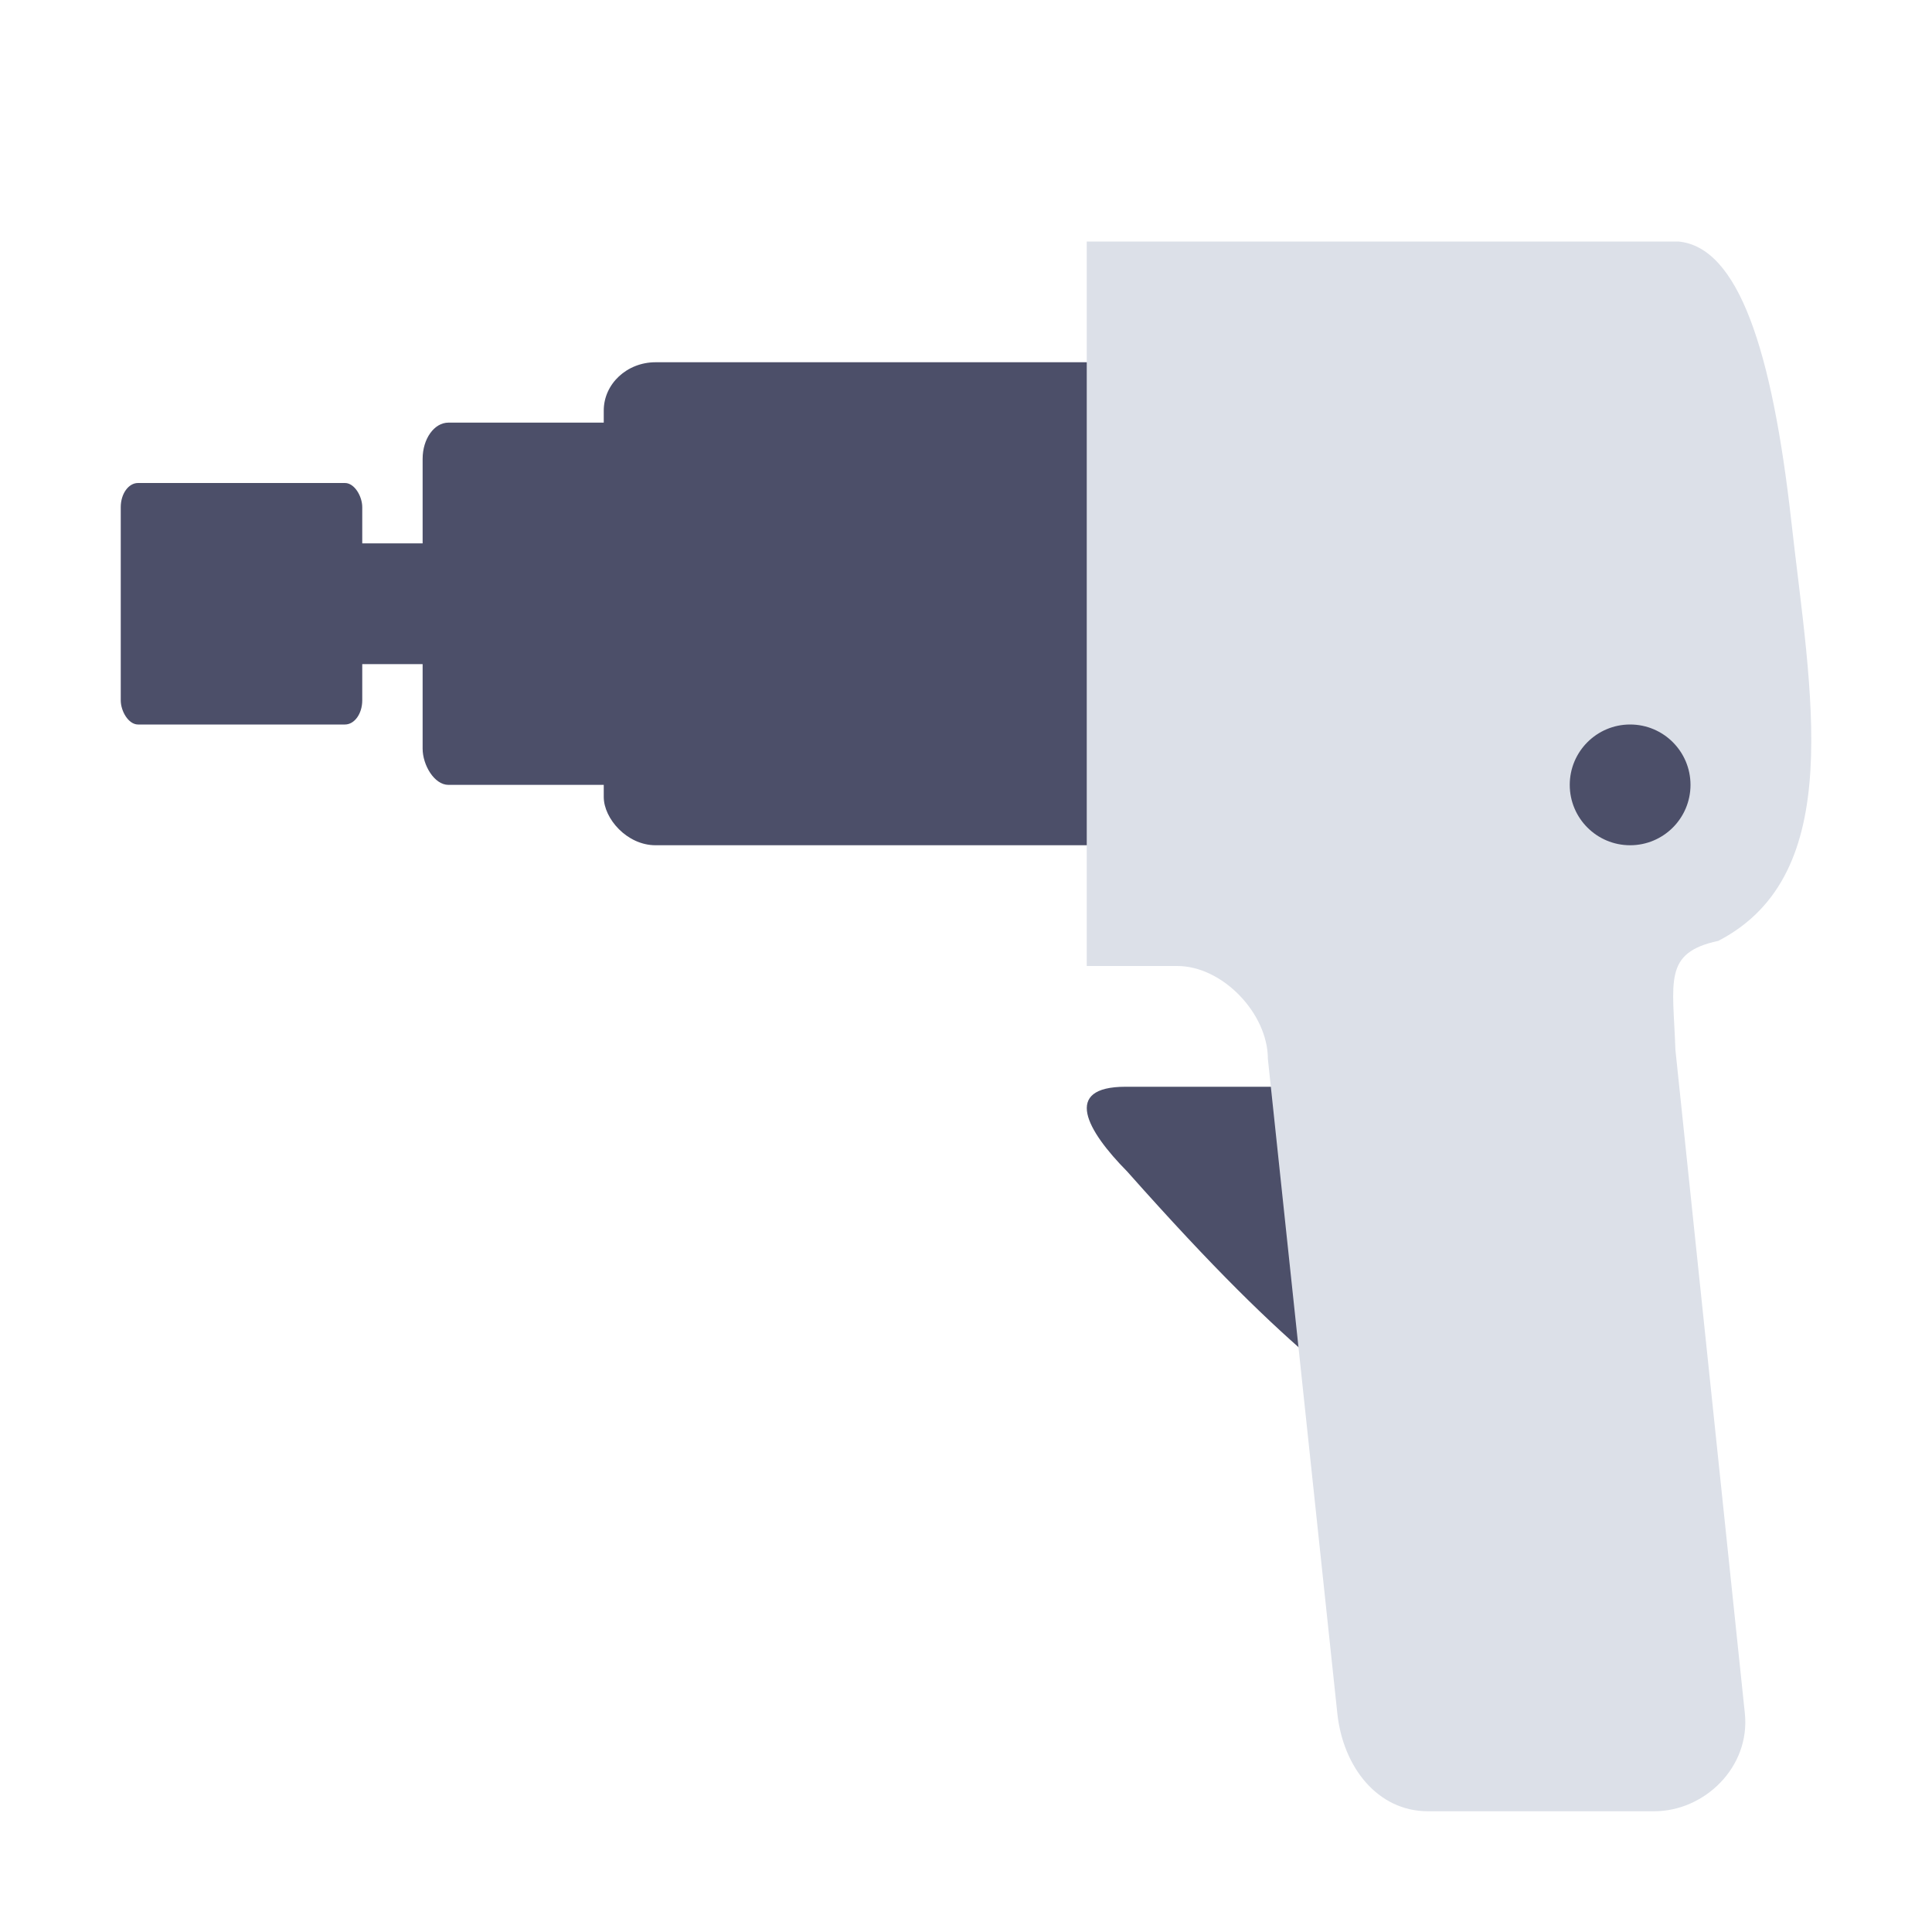 <svg xmlns="http://www.w3.org/2000/svg" width="16" height="16" version="1.1">
 <rect style="fill:#4c4f69" width="1.641" height="1" x="2.46" y="4.5"/>
 <path style="fill:#4c4f69" d="m 9.322,9 h 2.96 v 2.769 L 12.145,12.282 C 11.159,11.458 10.786,11.337 9.335,9.702 8.999,9.362 8.796,9 9.322,9 Z"/>
 <rect style="fill:#4c4f69" width="2" height="2" x="1" y="4" rx=".143" ry=".2"/>
 <rect style="fill:#4c4f69" width="3" height="3" x="3.5" y="3.5" rx=".214" ry=".3"/>
 <rect style="fill:#4c4f69" width="6" height="4" x="5" y="3" rx=".429" ry=".4"/>
 <path style="fill:#dce0e8" d="m 9,2 v 6 h 0.75 c 0.375,0 0.75,0.394 0.75,0.769 L 11.075,14.188 C 11.122,14.635 11.409,15 11.825,15 h 1.875 c 0.415,0 0.797,-0.365 0.75,-0.812 L 13.875,8.694 C 13.856,8.129 13.771,7.89 14.23,7.792 15.299,7.239 14.994,5.739 14.835,4.318 14.676,2.898 14.396,2.044 13.898,2 Z"/>
 <circle style="fill:#4c4f69" cx="13.5" cy="6.5" r=".5"/>
</svg>
